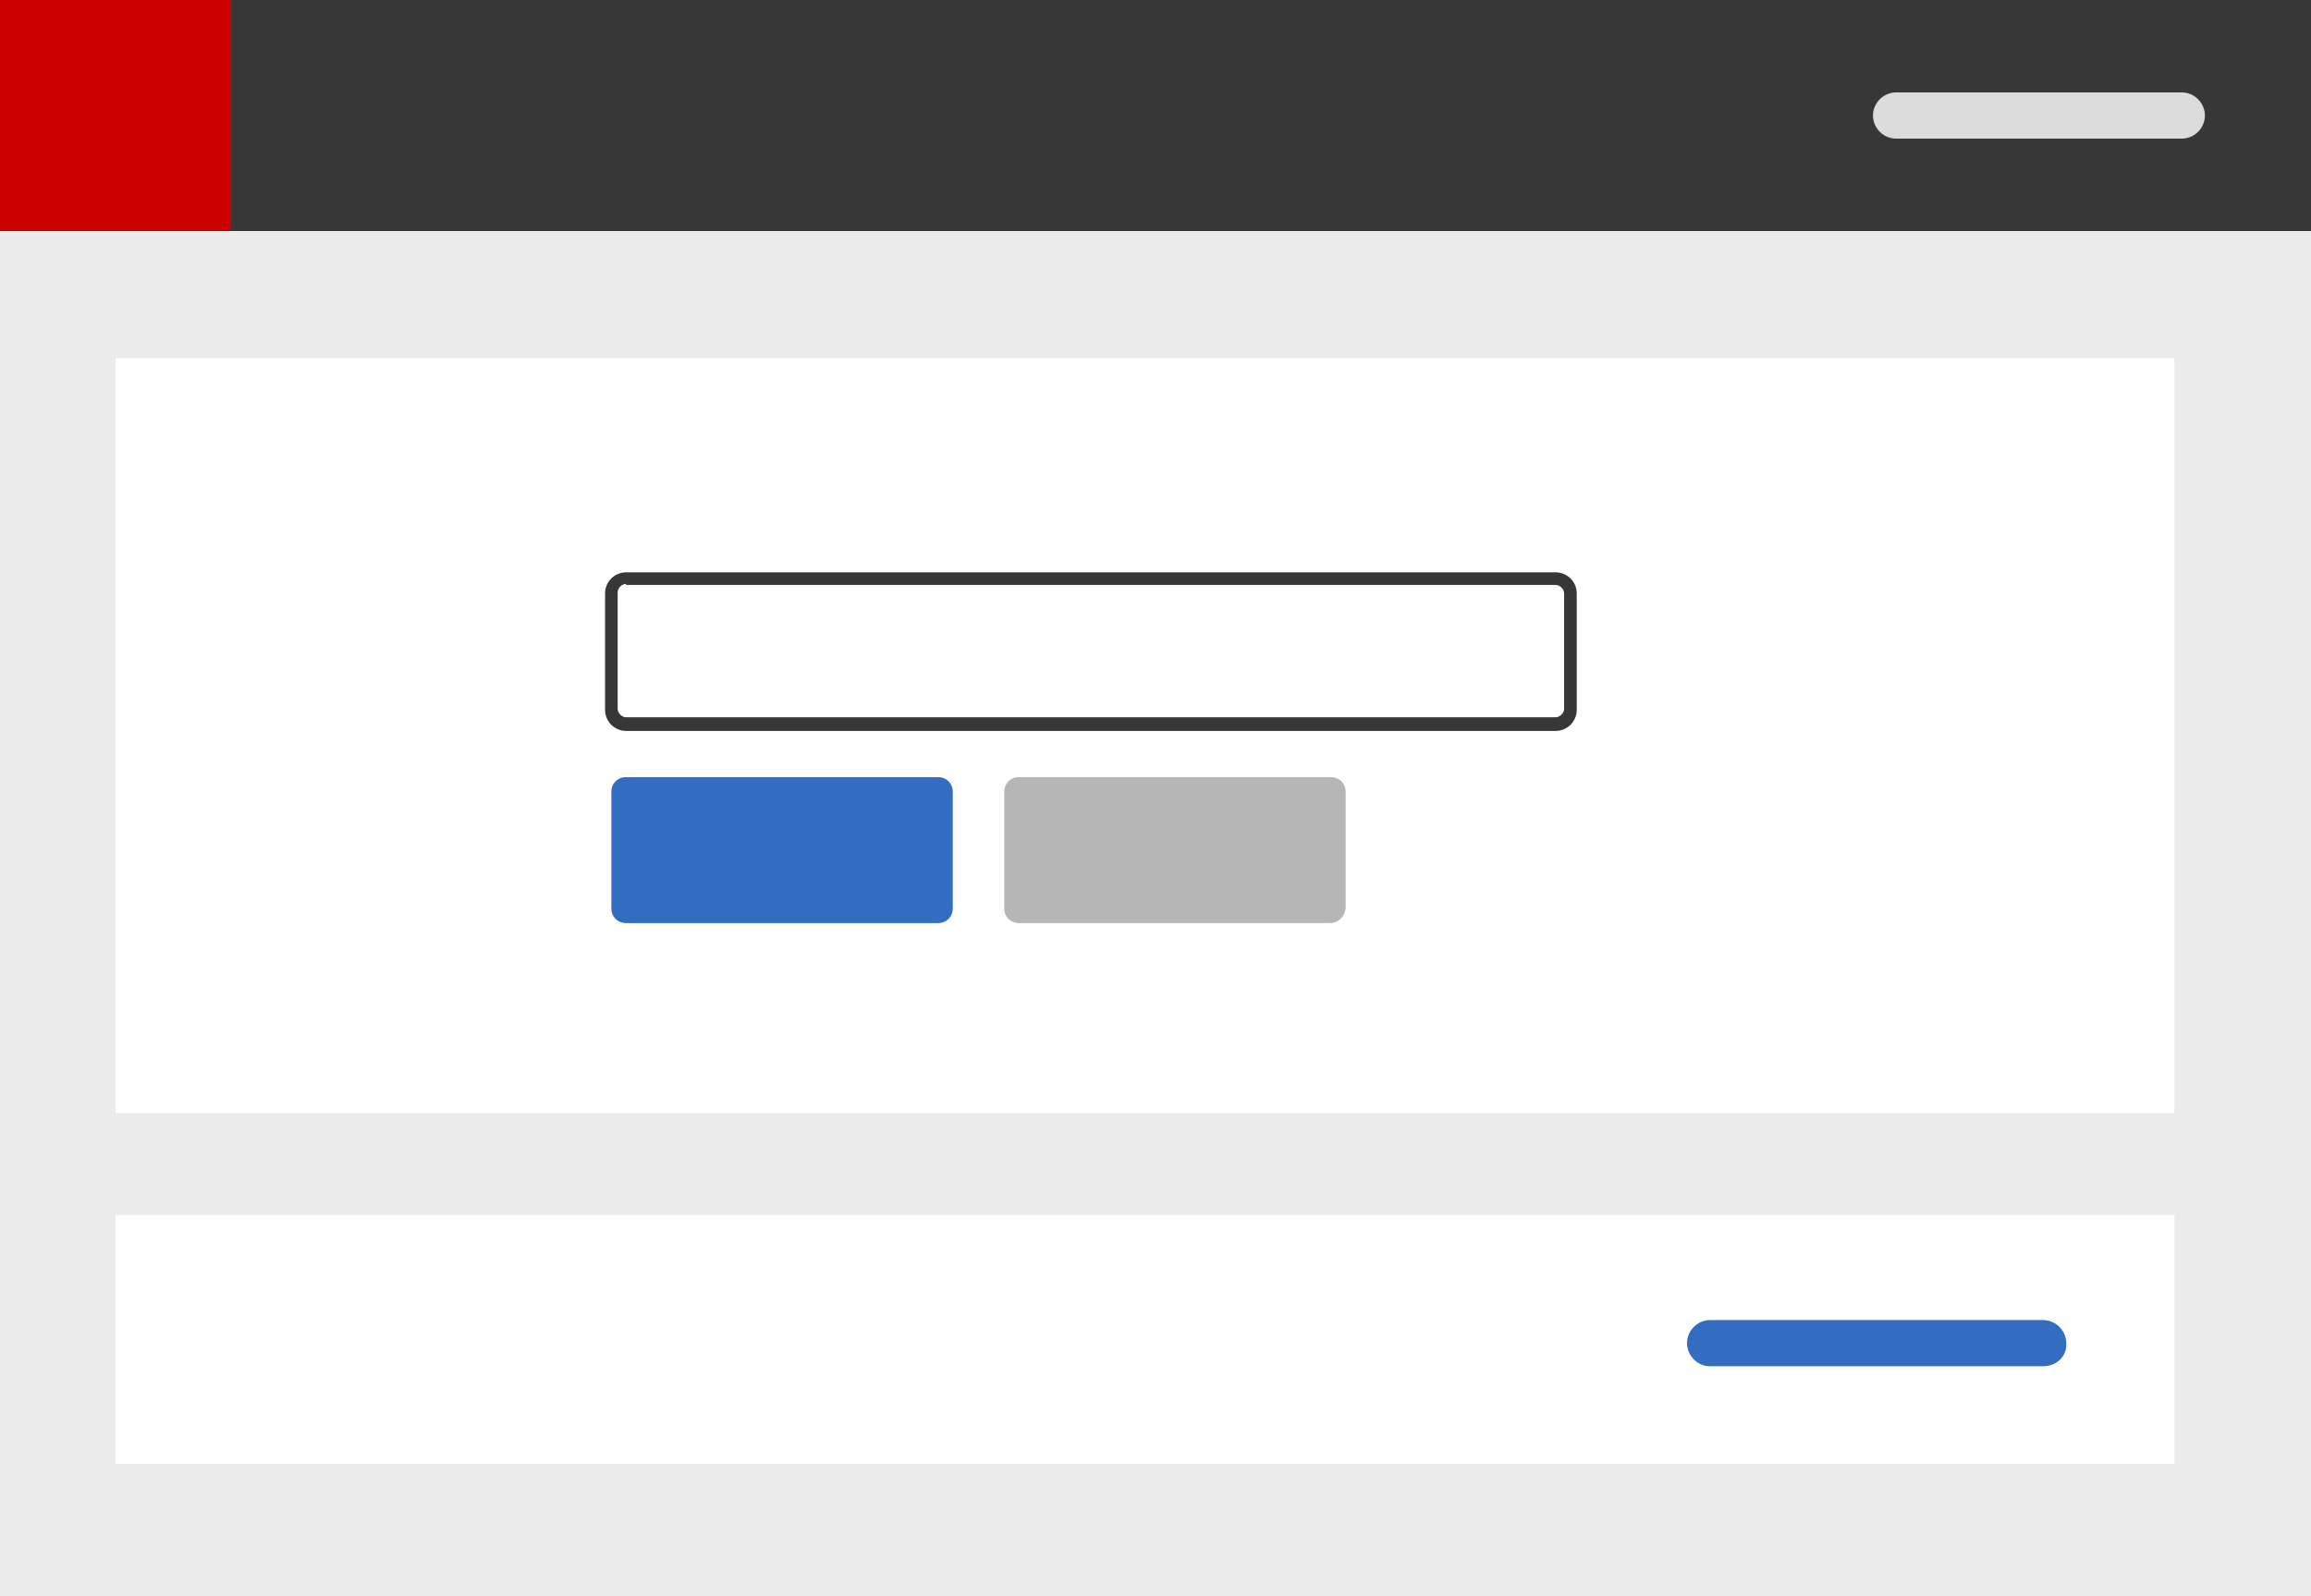 <?xml version="1.0" encoding="utf-8"?>
<!-- Generator: Adobe Illustrator 20.1.0, SVG Export Plug-In . SVG Version: 6.00 Build 0)  -->
<svg version="1.1" id="Layer_1" xmlns="http://www.w3.org/2000/svg" xmlns:xlink="http://www.w3.org/1999/xlink" x="0px" y="0px"
	 viewBox="0 0 220 152" style="enable-background:new 0 0 220 152;" xml:space="preserve">
<style type="text/css">
	.st0{fill:#EBEBEB;}
	.st1{fill:#373737;}
	.st2{fill:#CC0000;}
	.st3{fill:#FFFFFF;}
	.st4{fill:#336DC2;}
	.st5{fill:#B6B6B6;}
	.st6{fill:#DCDCDC;}
	.st7{fill:#1AAC1E;}
	.st8{fill:#767676;}
</style>
<g>
	<g>
		<rect class="st0" width="220" height="152"/>
		<rect class="st1" width="220" height="22"/>
		<rect class="st2" width="22" height="22"/>
	</g>
	<rect x="11" y="34.1" class="st3" width="196" height="71.9"/>
	<rect x="11" y="115.7" class="st3" width="196" height="23.7"/>
	<path class="st4" d="M89.3,87.9H59.6c-0.8,0-1.4-0.6-1.4-1.4V75.4c0-0.8,0.6-1.4,1.4-1.4h29.7c0.8,0,1.4,0.6,1.4,1.4v11.1
		C90.7,87.3,90.1,87.9,89.3,87.9z"/>
	<path class="st5" d="M126.6,87.9H97c-0.8,0-1.4-0.6-1.4-1.4V75.4c0-0.8,0.6-1.4,1.4-1.4h29.7c0.8,0,1.4,0.6,1.4,1.4v11.1
		C128,87.3,127.4,87.9,126.6,87.9z"/>
	<path class="st1" d="M148.1,69.6H59.6c-1.1,0-2-0.9-2-2V56.5c0-1.1,0.9-2,2-2h88.5c1.1,0,2,0.9,2,2v11.1
		C150.1,68.7,149.2,69.6,148.1,69.6z M59.6,55.6c-0.4,0-0.8,0.4-0.8,0.8v11.1c0,0.4,0.4,0.8,0.8,0.8h88.5c0.4,0,0.8-0.4,0.8-0.8
		V56.5c0-0.4-0.4-0.8-0.8-0.8H59.6z"/>
	<path class="st4" d="M194.5,130.1h-31.7c-1.2,0-2.2-1-2.2-2.2c0-1.2,1-2.2,2.2-2.2h31.7c1.2,0,2.2,1,2.2,2.2
		C196.8,129.1,195.8,130.1,194.5,130.1z"/>
	<path class="st6" d="M207.7,13.2h-27.2c-1.2,0-2.2-1-2.2-2.2s1-2.2,2.2-2.2h27.2c1.2,0,2.2,1,2.2,2.2S208.9,13.2,207.7,13.2z"/>
</g>
</svg>

